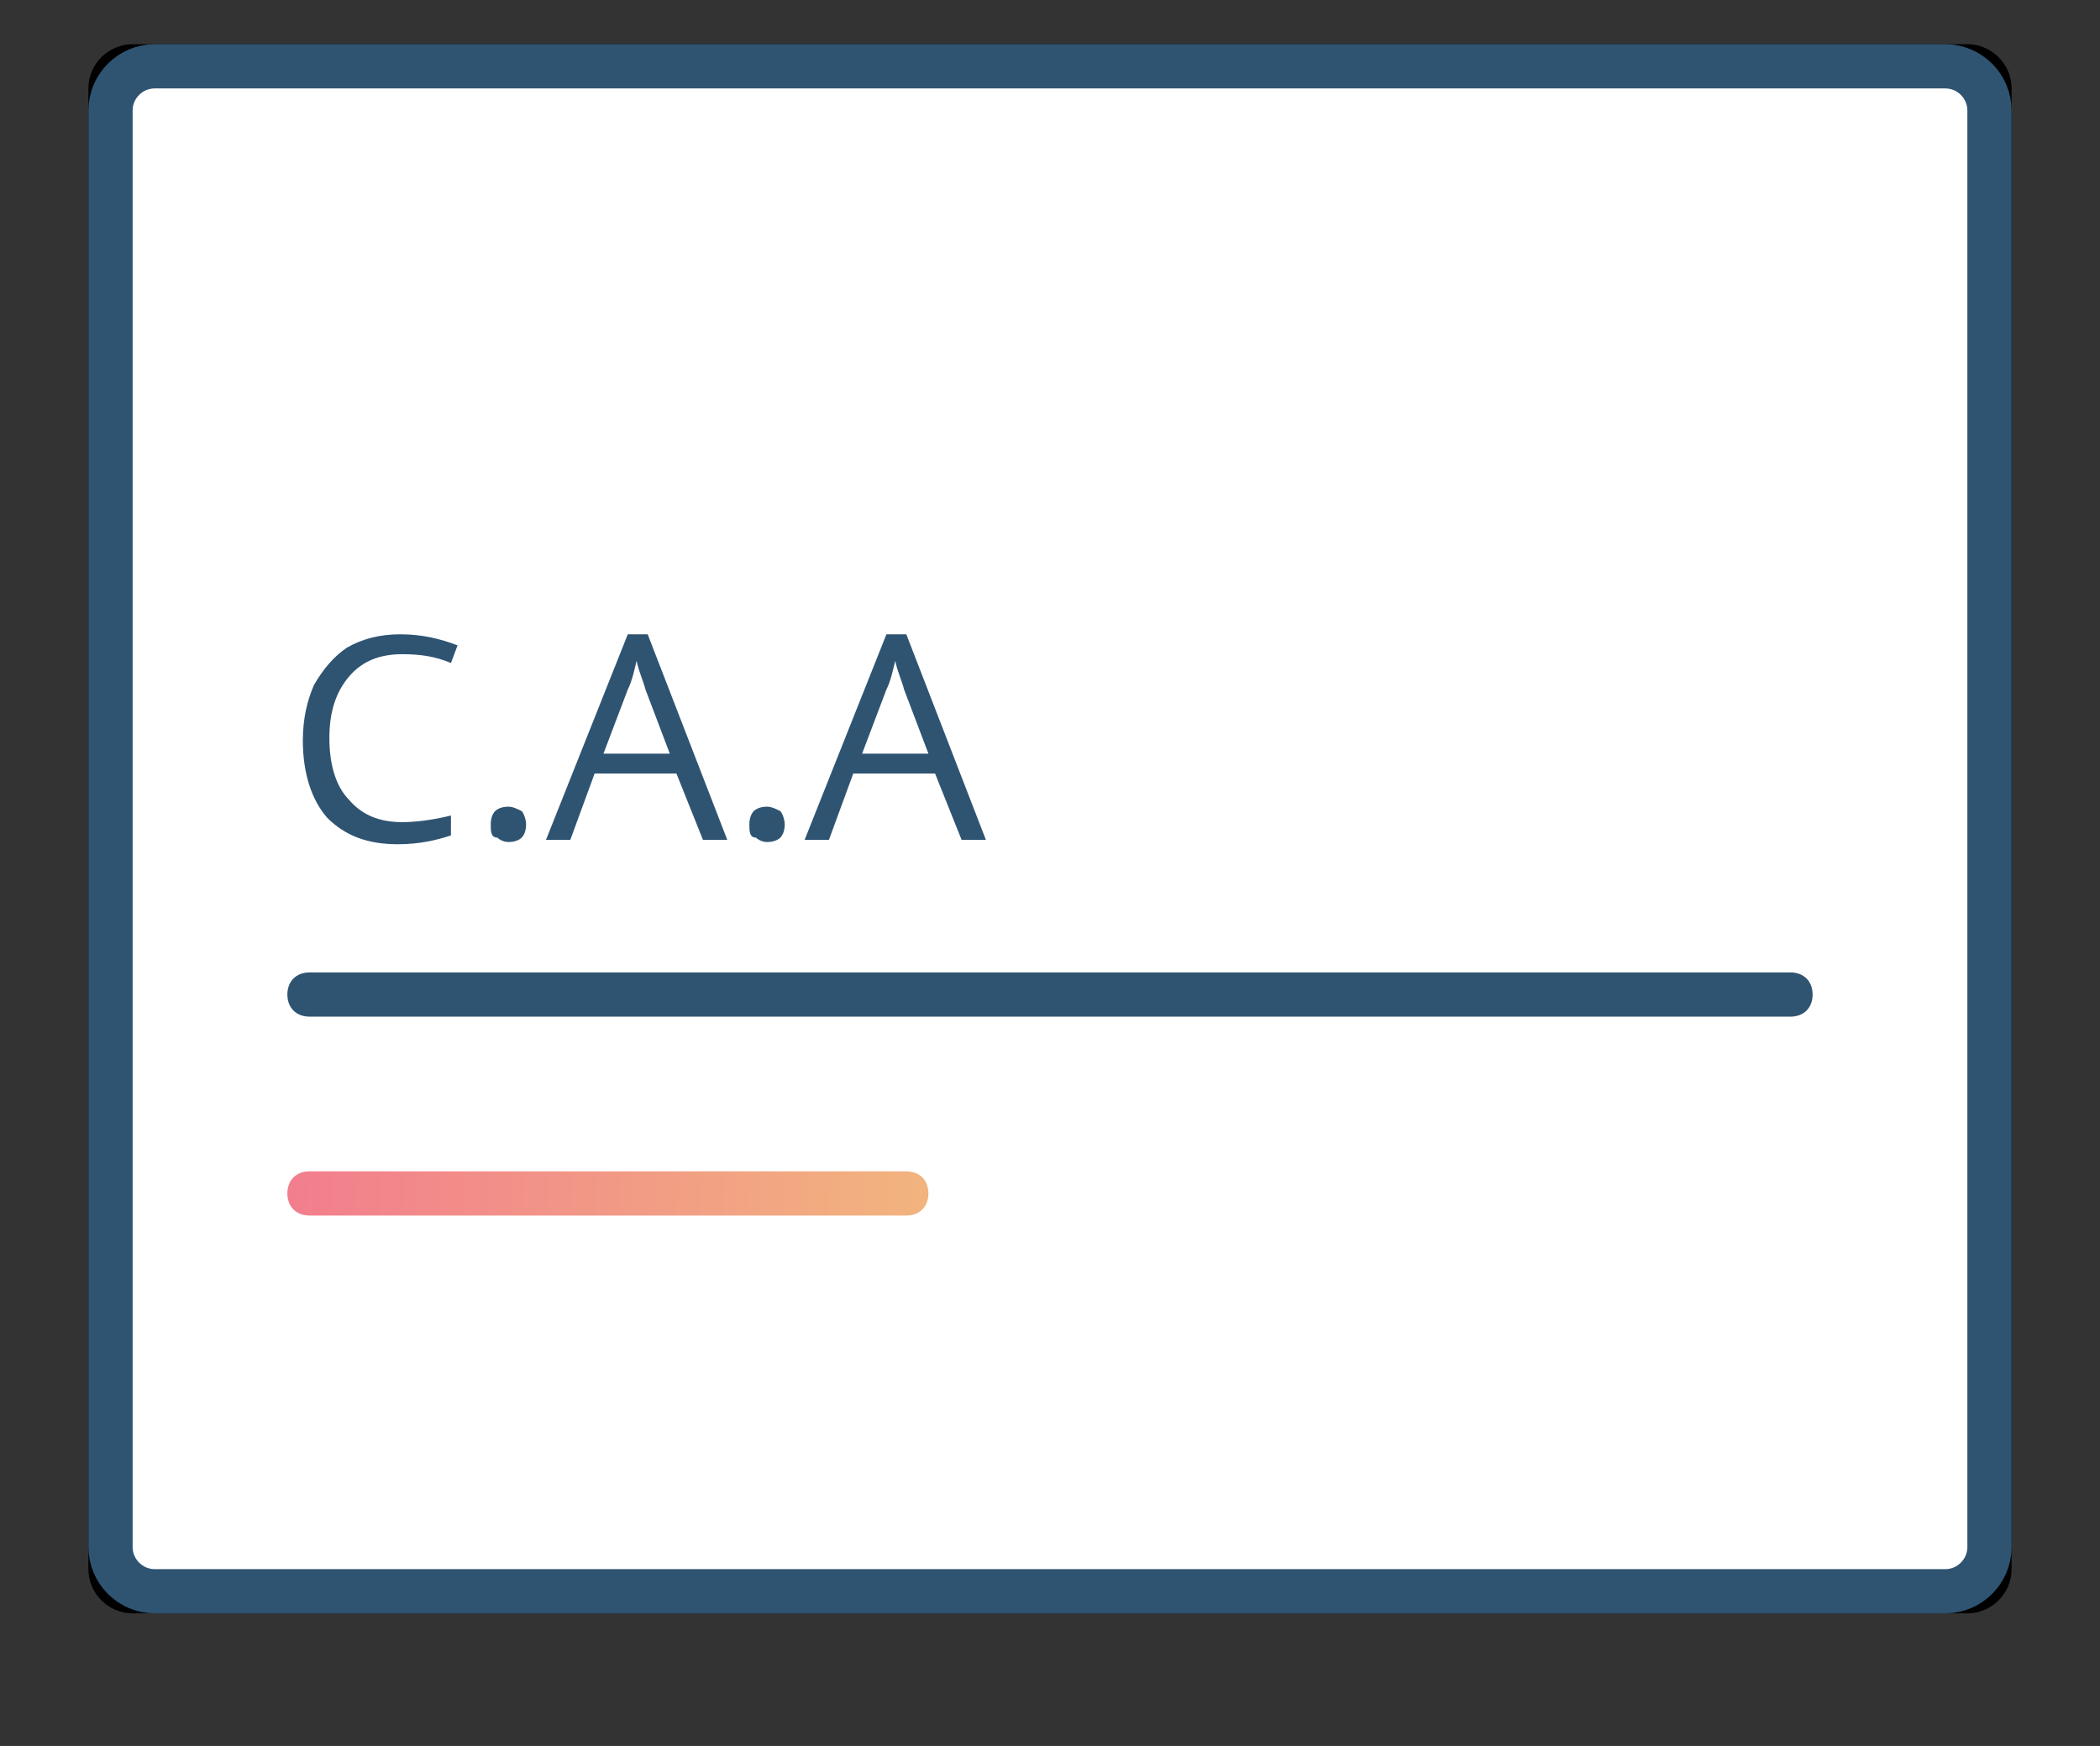 <?xml version="1.0" encoding="utf-8"?>
<!-- Generator: Adobe Illustrator 23.0.1, SVG Export Plug-In . SVG Version: 6.00 Build 0)  -->
<svg version="1.1" id="Layer_1" xmlns="http://www.w3.org/2000/svg" xmlns:xlink="http://www.w3.org/1999/xlink" x="0px" y="0px"
	 viewBox="0 0 95 79" style="enable-background:new 0 0 95 79;" xml:space="preserve">
<rect x="0" y="0" width="95" height="79" fill="#333333" stroke="none"/>
<style type="text/css">
	.st0{fill-rule:evenodd;clip-rule:evenodd;}
	.st1{fill-rule:evenodd;clip-rule:evenodd;fill:#FFFFFF;stroke:#2F5472;stroke-width:2;}
	.st2{enable-background:new    ;}
	.st3{fill:#2F5472;}
	.st4{fill-rule:evenodd;clip-rule:evenodd;fill:#2F5472;}
	.st5{fill-rule:evenodd;clip-rule:evenodd;fill:url(#Rectangle-Copy-7_1_);}
</style>
<title>paper address copy</title>
<desc>Created with Sketch.</desc>
<g id="Symbols">
	<g id="C-Docs-illusz" transform="translate(4, 2)">
		<g id="paper-address-copy">
			<g id="Rectangle">
				<g>
					<path id="path-1" class="st0" d="M2,0h83c1.1,0,2,0.9,2,2v67c0,1.1-0.9,2-2,2H2c-1.1,0-2-0.9-2-2V2C0,0.9,0.9,0,2,0z"/>
				</g>
				<path class="st1" d="M3,1h81c1.1,0,2,0.9,2,2v65c0,1.1-0.9,2-2,2H3c-1.1,0-2-0.9-2-2V3C1,1.9,1.9,1,3,1z"/>
			</g>
			<g class="st2">
				<path class="st3" d="M14.2,27.6c-1,0-1.8,0.3-2.4,1c-0.6,0.7-0.9,1.6-0.9,2.8c0,1.2,0.3,2.2,0.9,2.8c0.6,0.7,1.4,1,2.4,1
					c0.6,0,1.4-0.1,2.2-0.3v0.9c-0.6,0.2-1.4,0.4-2.4,0.4c-1.4,0-2.4-0.4-3.2-1.2c-0.7-0.8-1.1-2-1.1-3.5c0-1,0.2-1.8,0.5-2.5
					c0.4-0.7,0.9-1.3,1.5-1.7c0.7-0.4,1.5-0.6,2.4-0.6c1,0,1.8,0.2,2.6,0.5L16.4,28C15.7,27.7,15,27.6,14.2,27.6z"/>
				<path class="st3" d="M18.2,35.3c0-0.3,0.1-0.5,0.2-0.6c0.1-0.1,0.3-0.2,0.6-0.2c0.2,0,0.4,0.1,0.6,0.2c0.1,0.1,0.2,0.4,0.2,0.6
					c0,0.3-0.1,0.5-0.2,0.6s-0.3,0.2-0.6,0.2c-0.2,0-0.4-0.1-0.5-0.2C18.2,35.9,18.2,35.6,18.2,35.3z"/>
				<path class="st3" d="M27.8,36l-1.2-3h-3.7l-1.1,3h-1.1l3.7-9.3h0.9l3.6,9.3H27.8z M26.3,32.1l-1.1-2.9c-0.1-0.4-0.3-0.8-0.4-1.3
					c-0.1,0.4-0.2,0.9-0.4,1.3l-1.1,2.9H26.3z"/>
				<path class="st3" d="M29.9,35.3c0-0.3,0.1-0.5,0.2-0.6c0.1-0.1,0.3-0.2,0.6-0.2c0.2,0,0.4,0.1,0.6,0.2c0.1,0.1,0.2,0.4,0.2,0.6
					c0,0.3-0.1,0.5-0.2,0.6s-0.3,0.2-0.6,0.2c-0.2,0-0.4-0.1-0.5-0.2C29.9,35.9,29.9,35.6,29.9,35.3z"/>
				<path class="st3" d="M39.5,36l-1.2-3h-3.7l-1.1,3h-1.1l3.7-9.3h0.9l3.6,9.3H39.5z M38,32.1l-1.1-2.9c-0.1-0.4-0.3-0.8-0.4-1.3
					c-0.1,0.4-0.2,0.9-0.4,1.3L35,32.1H38z"/>
			</g>
			<path id="Rectangle-Copy-6" class="st4" d="M10,42h67c0.6,0,1,0.4,1,1l0,0c0,0.6-0.4,1-1,1H10c-0.6,0-1-0.4-1-1l0,0
				C9,42.4,9.4,42,10,42z"/>
			
				<linearGradient id="Rectangle-Copy-7_1_" gradientUnits="userSpaceOnUse" x1="-617.1" y1="249.502" x2="-616.104" y2="249.498" gradientTransform="matrix(29 0 0 -2 17905 551)">
				<stop  offset="0" style="stop-color:#F27E8D"/>
				<stop  offset="0.488" style="stop-color:#F29886"/>
				<stop  offset="1" style="stop-color:#F2B47E"/>
			</linearGradient>
			<path id="Rectangle-Copy-7" class="st5" d="M10,51h27c0.6,0,1,0.4,1,1l0,0c0,0.6-0.4,1-1,1H10c-0.6,0-1-0.4-1-1l0,0
				C9,51.4,9.4,51,10,51z"/>
		</g>
	</g>
</g>
</svg>

